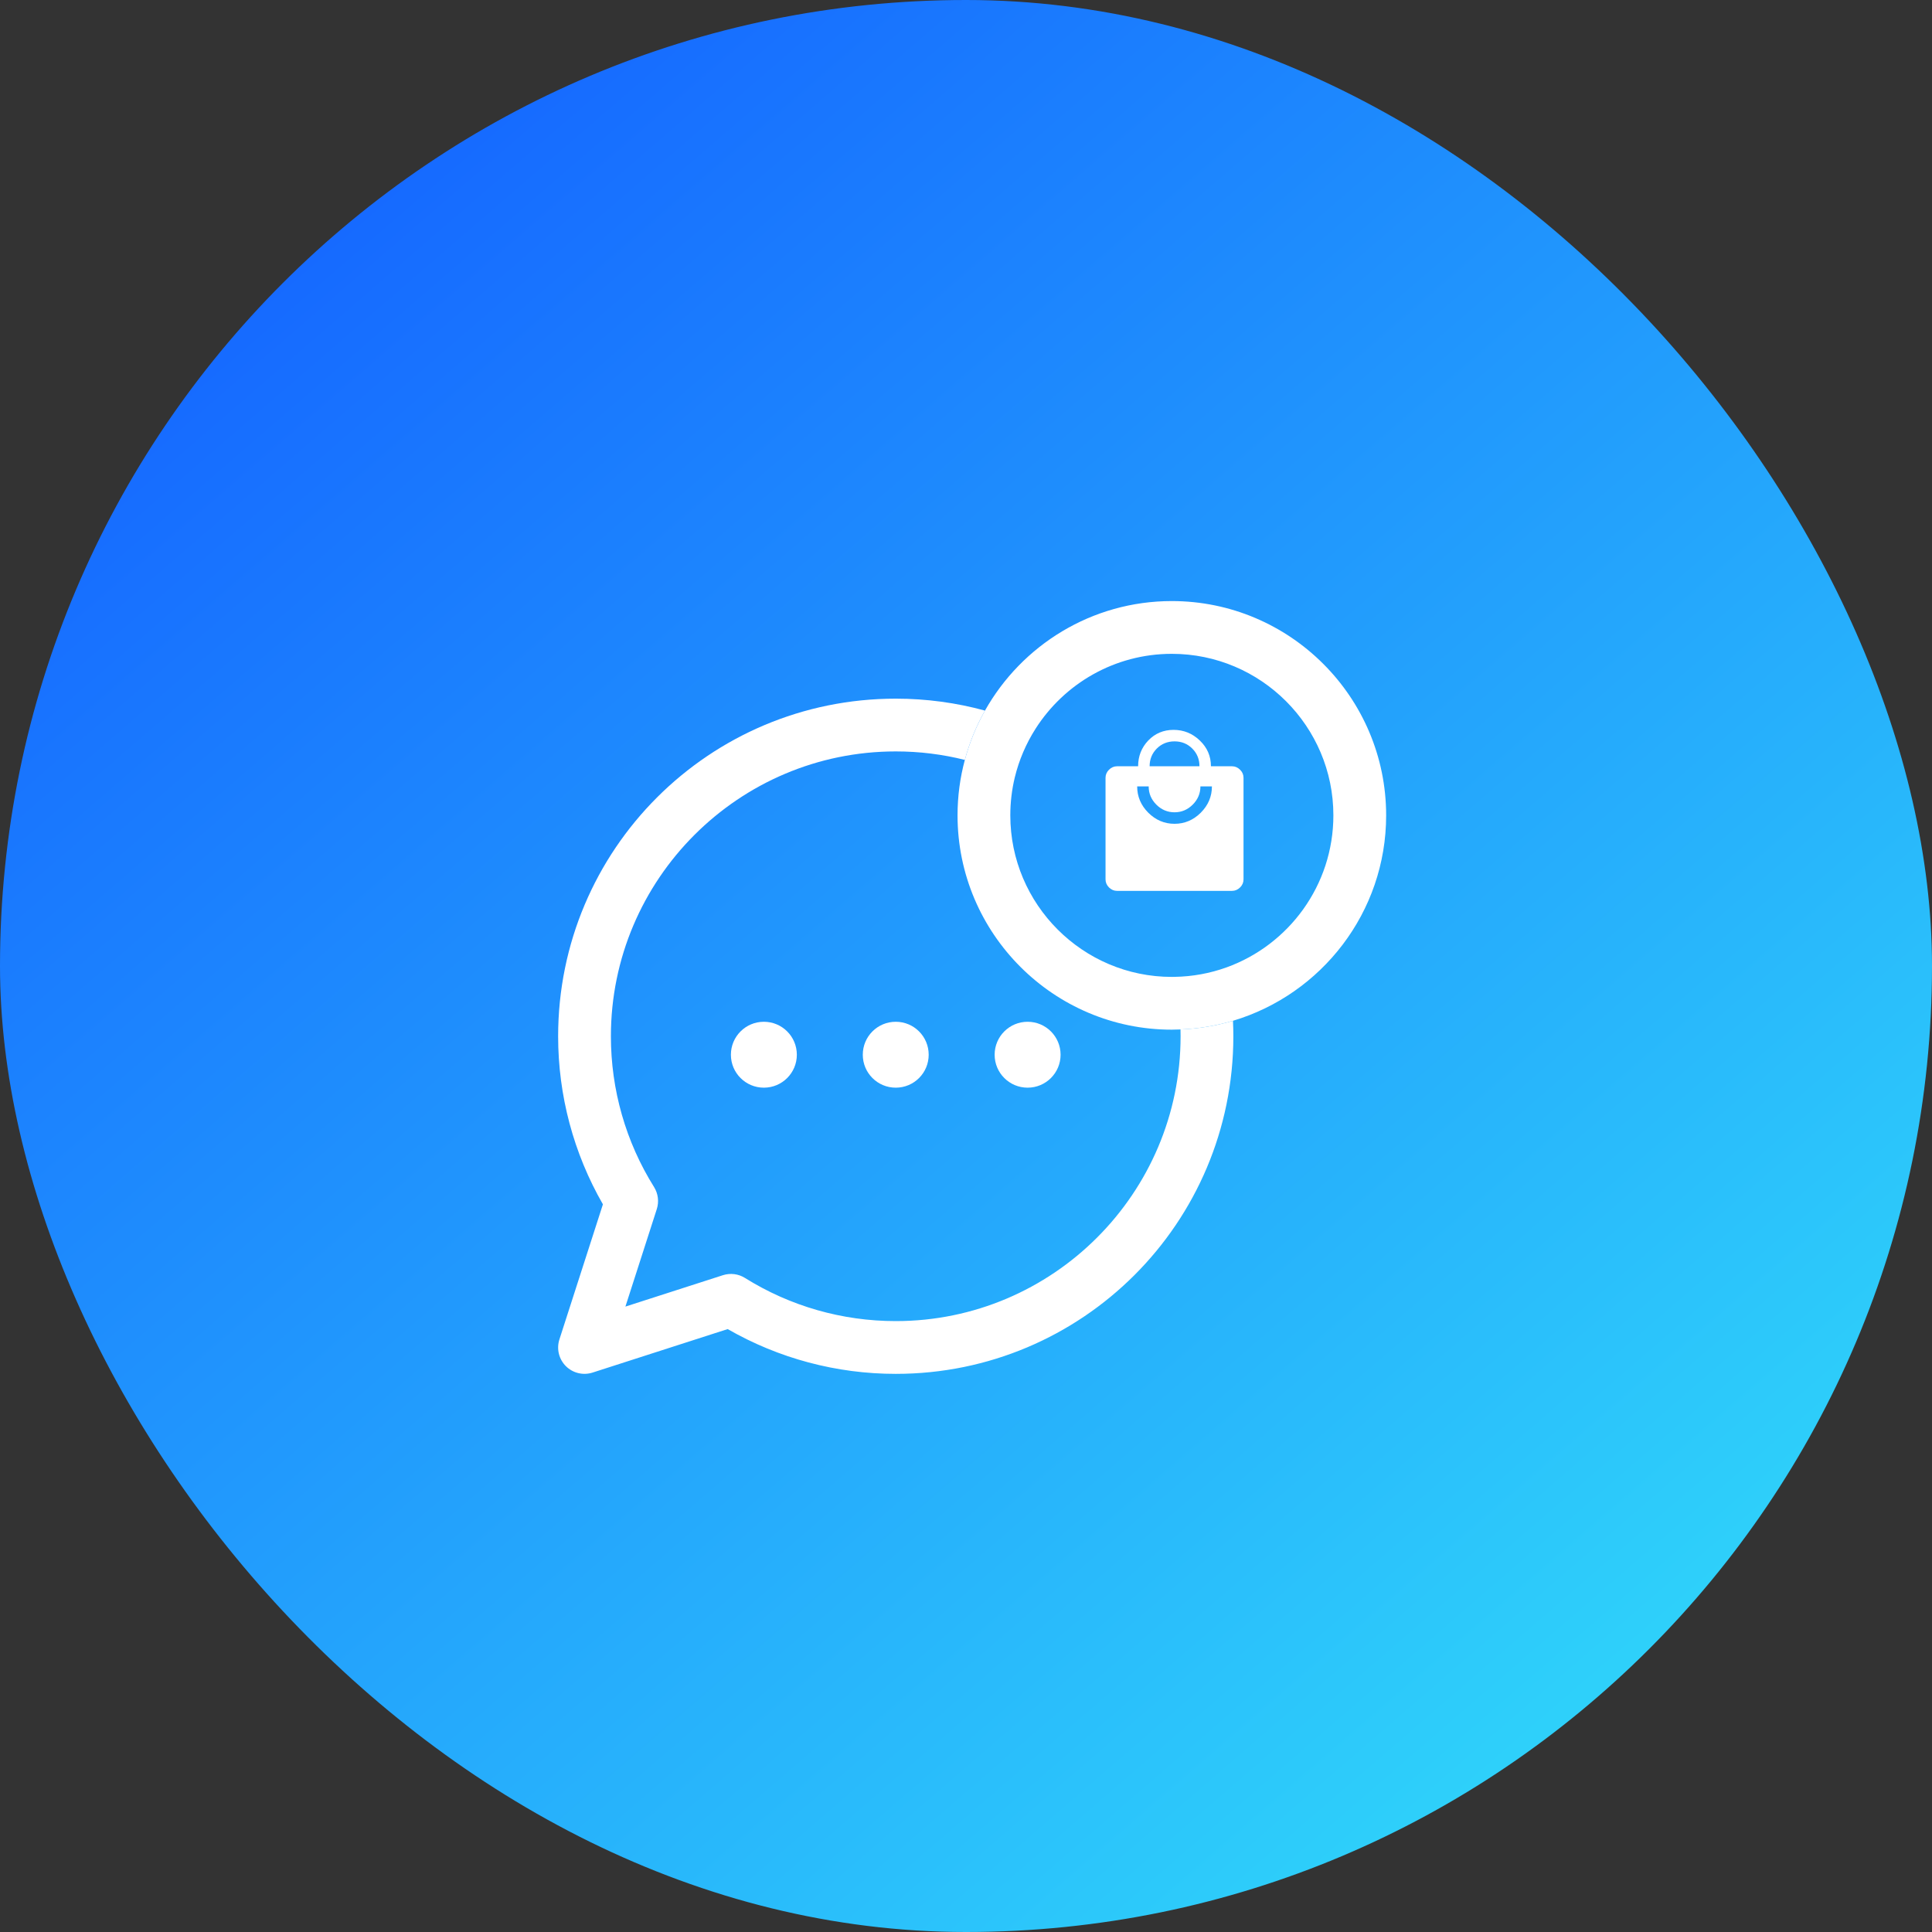 <svg width="45" height="45" viewBox="0 0 45 45" fill="none" xmlns="http://www.w3.org/2000/svg">
<rect x="0" y="0" width="45" height="45" fill="#333333" stroke="none"/>
<rect width="45" height="45" rx="22.5" fill="url(#paint0_linear_335_26)"/>
<path d="M27.498 24.137C27.498 27.795 24.522 30.771 20.864 30.771C19.618 30.771 18.404 30.424 17.352 29.766C17.2 29.671 17.013 29.646 16.838 29.702L14.567 30.433L15.298 28.162C15.353 27.99 15.33 27.802 15.234 27.648C14.576 26.597 14.229 25.382 14.229 24.137C14.229 20.478 17.205 17.502 20.864 17.502C21.418 17.502 21.957 17.57 22.473 17.7C22.582 17.294 22.74 16.909 22.942 16.551C22.28 16.37 21.583 16.273 20.864 16.273C16.518 16.273 13 19.79 13 24.137C13 25.516 13.36 26.863 14.043 28.051L13.03 31.197C12.959 31.417 13.017 31.657 13.18 31.82C13.341 31.981 13.581 32.041 13.802 31.97L16.949 30.957C18.137 31.64 19.484 32 20.864 32C25.209 32 28.727 28.483 28.727 24.137C28.727 24.015 28.724 23.895 28.718 23.776C28.329 23.892 27.919 23.961 27.496 23.978C27.497 24.031 27.498 24.084 27.498 24.137Z" fill="white"/>
<path d="M23.935 25.334C24.359 25.334 24.703 24.991 24.703 24.567C24.703 24.142 24.359 23.799 23.935 23.799C23.511 23.799 23.167 24.142 23.167 24.567C23.167 24.991 23.511 25.334 23.935 25.334Z" fill="white"/>
<path d="M20.864 25.334C21.288 25.334 21.631 24.991 21.631 24.567C21.631 24.142 21.288 23.799 20.864 23.799C20.439 23.799 20.096 24.142 20.096 24.567C20.096 24.991 20.439 25.334 20.864 25.334Z" fill="white"/>
<path d="M17.792 25.334C18.216 25.334 18.56 24.991 18.56 24.567C18.56 24.142 18.216 23.799 17.792 23.799C17.368 23.799 17.024 24.142 17.024 24.567C17.024 24.991 17.368 25.334 17.792 25.334Z" fill="white"/>
<path d="M27.294 14C25.428 14 23.798 15.03 22.942 16.551C22.74 16.909 22.582 17.294 22.473 17.7C22.362 18.112 22.303 18.545 22.303 18.991C22.303 21.744 24.542 23.983 27.294 23.983C27.362 23.983 27.429 23.981 27.496 23.978C27.919 23.961 28.329 23.892 28.718 23.776C30.779 23.161 32.286 21.25 32.286 18.992C32.286 16.239 30.047 14 27.294 14ZM28.564 22.534C28.184 22.67 27.777 22.747 27.353 22.753C27.334 22.754 27.314 22.754 27.294 22.754C25.22 22.754 23.532 21.066 23.532 18.991C23.532 18.688 23.568 18.392 23.636 18.109C23.735 17.701 23.9 17.319 24.119 16.975C24.787 15.926 25.961 15.229 27.294 15.229C29.369 15.229 31.057 16.917 31.057 18.991C31.057 20.621 30.016 22.012 28.564 22.534Z" fill="white"/>
<path d="M26.018 20.75C25.946 20.75 25.884 20.723 25.83 20.67C25.777 20.616 25.75 20.554 25.75 20.482V18.116C25.75 18.045 25.777 17.982 25.83 17.929C25.884 17.875 25.946 17.848 26.018 17.848H26.509C26.509 17.613 26.588 17.413 26.745 17.248C26.903 17.083 27.1 17 27.335 17C27.57 17 27.774 17.083 27.946 17.248C28.119 17.413 28.205 17.613 28.205 17.848H28.696C28.768 17.848 28.83 17.875 28.884 17.929C28.938 17.982 28.964 18.045 28.964 18.116V20.482C28.964 20.554 28.938 20.616 28.884 20.67C28.83 20.723 28.768 20.75 28.696 20.75H26.018ZM27.357 19.188C27.592 19.188 27.796 19.101 27.969 18.929C28.141 18.756 28.228 18.552 28.228 18.317H27.96C27.96 18.481 27.9 18.622 27.781 18.741C27.662 18.86 27.521 18.92 27.357 18.92C27.194 18.92 27.052 18.86 26.933 18.741C26.814 18.622 26.755 18.481 26.755 18.317H26.487C26.487 18.552 26.573 18.756 26.745 18.929C26.918 19.101 27.122 19.188 27.357 19.188ZM26.777 17.848H27.938C27.938 17.684 27.882 17.547 27.77 17.435C27.659 17.324 27.521 17.268 27.357 17.268C27.194 17.268 27.056 17.324 26.944 17.435C26.833 17.547 26.777 17.684 26.777 17.848Z" fill="white"/>
<defs>
<linearGradient id="paint0_linear_335_26" x1="6.756" y1="6.344" x2="36.031" y2="40.198" gradientUnits="userSpaceOnUse">
<stop stop-color="#166AFF"/>
<stop offset="1" stop-color="#2ED0FA"/>
</linearGradient>
</defs>
</svg>
